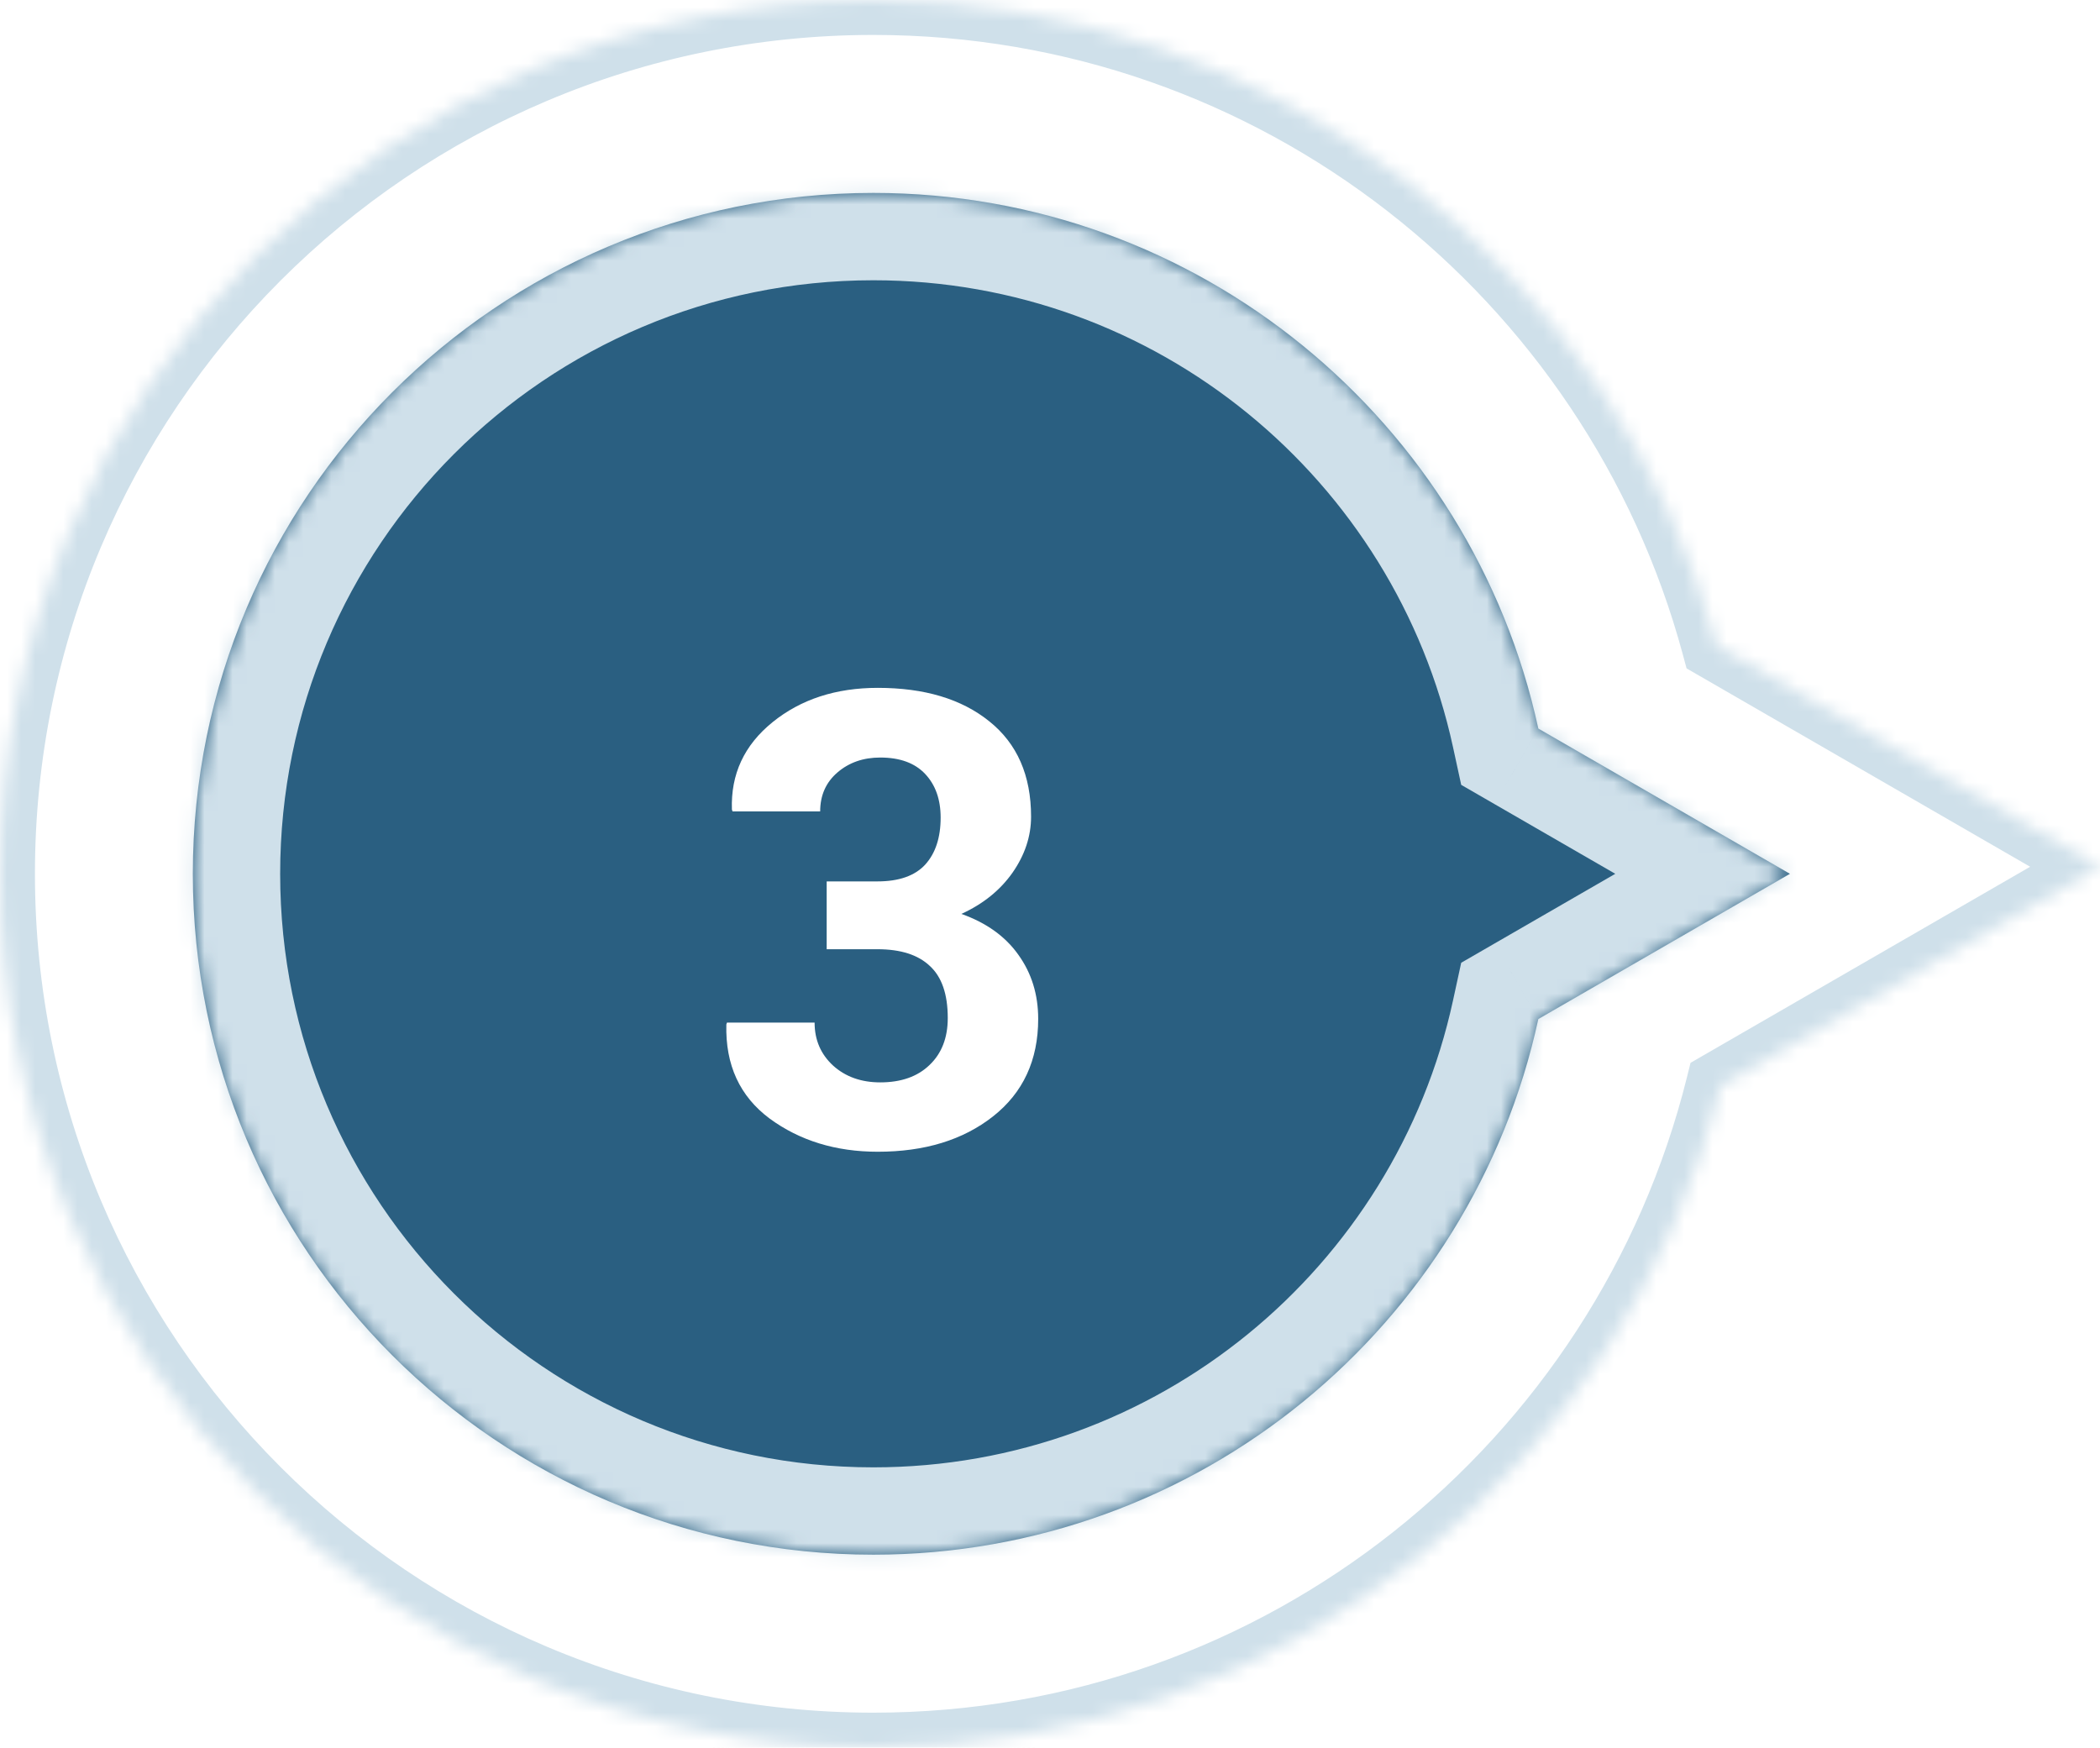 
<svg width="149" height="124" viewBox="0 0 149 124" fill="none" xmlns="http://www.w3.org/2000/svg">
<mask id="path-1-inside-1" fill="white">
<path fill-rule="evenodd" clip-rule="evenodd" d="M122.098 77.032C115.383 104.01 91.008 124 61.966 124C27.743 124 0 96.242 0 62C0 27.758 27.743 0 61.966 0C90.584 0 114.671 19.411 121.793 45.792L149 61.5L122.098 77.032Z"/>
</mask>
<path d="M122.098 77.032L120.859 74.885L119.947 75.412L119.693 76.433L122.098 77.032ZM121.793 45.792L119.4 46.438L119.667 47.427L120.554 47.938L121.793 45.792ZM149 61.5L150.239 63.647L153.957 61.5L150.239 59.353L149 61.5ZM119.693 76.433C113.246 102.334 89.842 121.521 61.966 121.521V126.479C92.174 126.479 117.52 105.686 124.503 77.63L119.693 76.433ZM61.966 121.521C29.113 121.521 2.479 94.874 2.479 62H-2.479C-2.479 97.609 26.373 126.479 61.966 126.479V121.521ZM2.479 62C2.479 29.126 29.113 2.479 61.966 2.479V-2.479C26.373 -2.479 -2.479 26.391 -2.479 62H2.479ZM61.966 2.479C89.435 2.479 112.562 21.11 119.4 46.438L124.186 45.146C116.78 17.712 91.733 -2.479 61.966 -2.479V2.479ZM120.554 47.938L147.761 63.647L150.239 59.353L123.032 43.645L120.554 47.938ZM147.761 59.353L120.859 74.885L123.337 79.178L150.239 63.647L147.761 59.353Z" fill="#CFE0EA" mask="url(#path-1-inside-1)"/>
<mask id="path-3-inside-2" fill="white">
<path fill-rule="evenodd" clip-rule="evenodd" d="M109.149 72.306C104.43 94.036 85.098 110.311 61.966 110.311C35.299 110.311 13.682 88.681 13.682 62C13.682 35.319 35.299 13.689 61.966 13.689C85.098 13.689 104.43 29.964 109.149 51.694L127 62L109.149 72.306Z"/>
</mask>
<path fill-rule="evenodd" clip-rule="evenodd" d="M109.149 72.306C104.43 94.036 85.098 110.311 61.966 110.311C35.299 110.311 13.682 88.681 13.682 62C13.682 35.319 35.299 13.689 61.966 13.689C85.098 13.689 104.43 29.964 109.149 51.694L127 62L109.149 72.306Z" fill="#2A5F81"/>
<path d="M109.149 72.306L106.051 66.94L103.676 68.311L103.094 70.991L109.149 72.306ZM109.149 51.694L103.094 53.009L103.676 55.689L106.051 57.06L109.149 51.694ZM127 62L130.098 67.366L139.393 62L130.098 56.634L127 62ZM103.094 70.991C98.98 89.934 82.119 104.114 61.966 104.114V116.508C88.076 116.508 109.881 98.138 115.205 73.621L103.094 70.991ZM61.966 104.114C38.725 104.114 19.878 85.262 19.878 62H7.485C7.485 92.1 31.874 116.508 61.966 116.508V104.114ZM19.878 62C19.878 38.738 38.725 19.886 61.966 19.886V7.492C31.874 7.492 7.485 31.899 7.485 62H19.878ZM61.966 19.886C82.119 19.886 98.98 34.066 103.094 53.009L115.205 50.379C109.881 25.862 88.076 7.492 61.966 7.492V19.886ZM106.051 57.06L123.902 67.366L130.098 56.634L112.248 46.328L106.051 57.06ZM123.902 56.634L106.051 66.94L112.248 77.672L130.098 67.366L123.902 56.634Z" fill="#CFE0EA" mask="url(#path-3-inside-2)"/>
<g filter="url(#filter0_d)">
<path d="M58.655 57.582H62.258C63.782 57.582 64.91 57.186 65.642 56.395C66.374 55.59 66.741 54.476 66.741 53.055C66.741 51.766 66.374 50.734 65.642 49.957C64.91 49.181 63.848 48.793 62.456 48.793C61.255 48.793 60.244 49.144 59.424 49.847C58.603 50.55 58.193 51.473 58.193 52.616H51.975L51.931 52.484C51.843 49.979 52.803 47.914 54.81 46.288C56.816 44.662 59.307 43.849 62.28 43.849C65.591 43.849 68.228 44.64 70.19 46.222C72.168 47.804 73.157 50.06 73.157 52.989C73.157 54.381 72.717 55.707 71.838 56.967C70.96 58.212 69.751 59.186 68.213 59.889C69.985 60.519 71.333 61.486 72.256 62.789C73.193 64.093 73.662 65.609 73.662 67.338C73.662 70.267 72.593 72.575 70.454 74.259C68.33 75.929 65.606 76.764 62.28 76.764C59.307 76.764 56.751 75.98 54.612 74.413C52.488 72.831 51.462 70.604 51.536 67.733L51.58 67.601H57.798C57.798 68.832 58.237 69.85 59.116 70.656C59.995 71.447 61.108 71.842 62.456 71.842C63.935 71.842 65.1 71.432 65.95 70.612C66.814 69.791 67.246 68.678 67.246 67.272C67.246 65.587 66.821 64.357 65.972 63.58C65.137 62.789 63.899 62.394 62.258 62.394H58.655V57.582Z" fill="white"/>
</g>
<defs>
<filter id="filter0_d" x="46.575" y="43.849" width="32.045" height="42.83" filterUnits="userSpaceOnUse" color-interpolation-filters="sRGB">
<feFlood flood-opacity="0" result="BackgroundImageFix"/>
<feColorMatrix in="SourceAlpha" type="matrix" values="0 0 0 0 0 0 0 0 0 0 0 0 0 0 0 0 0 0 127 0"/>
<feOffset dy="4.957"/>
<feGaussianBlur stdDeviation="2.479"/>
<feColorMatrix type="matrix" values="0 0 0 0 0 0 0 0 0 0 0 0 0 0 0 0 0 0 0.5 0"/>
<feBlend mode="normal" in2="BackgroundImageFix" result="effect1_dropShadow"/>
<feBlend mode="normal" in="SourceGraphic" in2="effect1_dropShadow" result="shape"/>
</filter>
</defs>
</svg>
